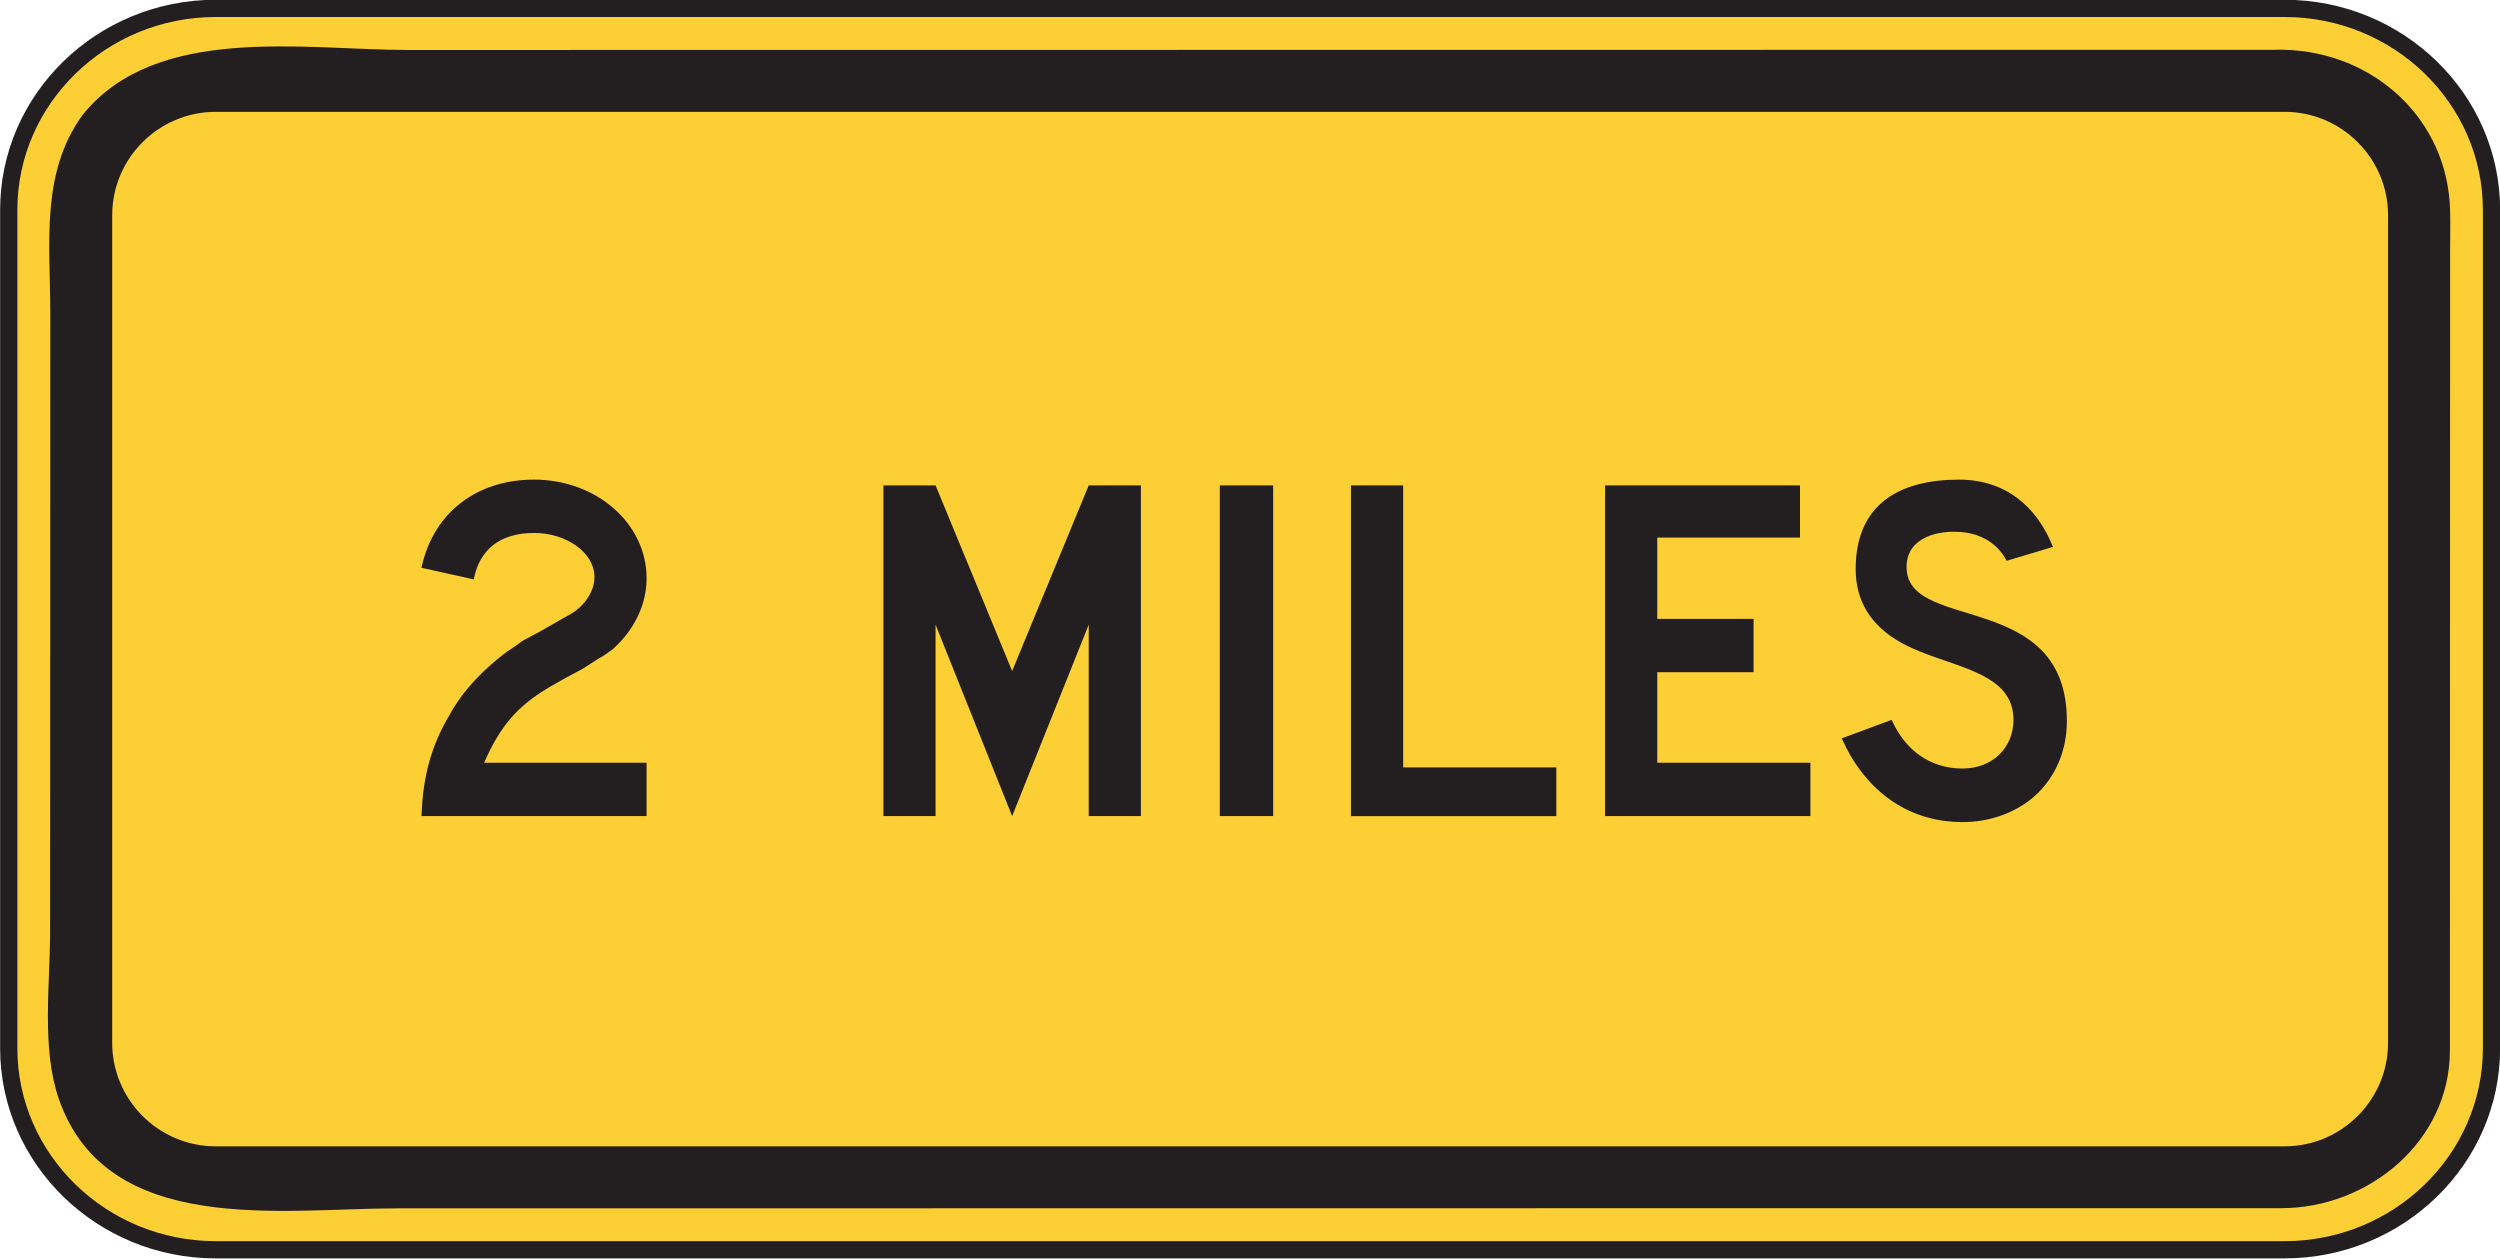 <?xml version="1.0" encoding="UTF-8" standalone="no"?>
<!-- Created with Inkscape (http://www.inkscape.org/) -->

<svg
   xmlns:dc="http://purl.org/dc/elements/1.1/"
   xmlns:cc="http://creativecommons.org/ns#"
   xmlns:rdf="http://www.w3.org/1999/02/22-rdf-syntax-ns#"
   xmlns:svg="http://www.w3.org/2000/svg"
   xmlns="http://www.w3.org/2000/svg"
   xmlns:sodipodi="http://sodipodi.sourceforge.net/DTD/sodipodi-0.dtd"
   xmlns:inkscape="http://www.inkscape.org/namespaces/inkscape"
   width="90.625"
   height="45.625"
   id="svg4646"
   version="1.1"
   inkscape:version="0.48.1 "
   sodipodi:docname="New document 12">
  <defs
     id="defs4648" />
  <sodipodi:namedview
     id="base"
     pagecolor="#ffffff"
     bordercolor="#666666"
     borderopacity="1.0"
     inkscape:pageopacity="0.0"
     inkscape:pageshadow="2"
     inkscape:zoom="0.35"
     inkscape:cx="-33.96875"
     inkscape:cy="37.106567"
     inkscape:document-units="px"
     inkscape:current-layer="layer1"
     showgrid="false"
     fit-margin-top="0"
     fit-margin-left="0"
     fit-margin-right="0"
     fit-margin-bottom="0"
     inkscape:window-width="469"
     inkscape:window-height="403"
     inkscape:window-x="125"
     inkscape:window-y="125"
     inkscape:window-maximized="0" />
  <g
     inkscape:label="Layer 1"
     inkscape:groupmode="layer"
     id="layer1"
     transform="translate(-408.969,-523.844)">
    <path
       inkscape:connector-curvature="0"
       id="path3269"
       style="fill:#fccf34;fill-opacity:1;fill-rule:nonzero;stroke:none"
       d="m 416.786,524.148 75,0 c 4.131,0 7.5,3.281 7.5,7.305 l 0,30.39 c 0,4.024 -3.369,7.305 -7.5,7.305 l -75,0 c -4.13,0 -7.5,-3.281 -7.5,-7.305 l 0,-30.39 c 0,-4.024 3.37,-7.305 7.5,-7.305" />
    <path
       inkscape:connector-curvature="0"
       id="path3273"
       style="fill:none;stroke:#231f20;stroke-width:0.625;stroke-linecap:butt;stroke-linejoin:miter;stroke-miterlimit:4;stroke-opacity:1;stroke-dasharray:none"
       d="m 416.786,524.148 75,0 c 4.131,0 7.5,3.281 7.5,7.305 l 0,30.39 c 0,4.024 -3.369,7.305 -7.5,7.305 l -75,0 c -4.13,0 -7.5,-3.281 -7.5,-7.305 l 0,-30.39 c 0,-4.024 3.37,-7.305 7.5,-7.305 z" />
    <path
       inkscape:connector-curvature="0"
       id="path3277"
       style="fill:#231f20;fill-opacity:1;fill-rule:evenodd;stroke:none"
       d="m 491.767,525.648 c 3.261,0.081 5.935,2.514 6.018,5.825 0.015,0.514 0,1.03 0,1.545 0,3.195 -0.002,6.391 -0.002,9.586 -0.003,6.44 -0.003,12.883 -0.005,19.323 -0.002,3.299 -2.959,5.713 -6.11,5.713 l -4.429,0 c -6.36,10e-4 -12.723,0.002 -19.082,0.002 -14.939,0.003 -29.878,0.004 -44.818,0.005 -4.171,10e-4 -10.49,1.046 -12.236,-3.961 -0.636,-1.825 -0.318,-4.173 -0.318,-6.061 0.002,-3.752 0.002,-7.505 0.005,-11.258 0,-3.729 0,-7.457 0.002,-11.185 0,-2.462 -0.369,-5.067 1.177,-7.18 2.669,-3.306 8.034,-2.346 11.799,-2.346 15.076,-0.001 30.149,-0.004 45.225,-0.005 7.59,0 15.182,-0.003 22.774,-0.003" />
    <path
       inkscape:connector-curvature="0"
       id="path3281"
       style="fill:#fccf34;fill-opacity:1;fill-rule:evenodd;stroke:none"
       d="m 416.786,527.898 75,0 c 2.066,0 3.75,1.685 3.75,3.75 l 0,30 c 0,2.065 -1.684,3.75 -3.75,3.75 l -75,0 c -2.065,0 -3.75,-1.685 -3.75,-3.75 l 0,-30 c 0,-2.065 1.685,-3.75 3.75,-3.75" />
    <path
       inkscape:connector-curvature="0"
       id="path3285"
       style="fill:#231f20;fill-opacity:1;fill-rule:evenodd;stroke:none"
       d="m 483.893,549.979 c 0,-4.711 -5.638,-3.239 -5.806,-5.468 -0.083,-1.094 0.968,-1.431 1.851,-1.387 1.347,0.041 1.768,1.05 1.768,1.05 l 1.683,-0.505 c -0.589,-1.472 -1.724,-2.439 -3.409,-2.439 -2.144,0 -3.743,0.884 -3.743,3.239 0,1.978 1.599,2.691 2.314,2.986 1.556,0.631 3.406,0.882 3.406,2.482 0,1.009 -0.756,1.766 -1.85,1.766 -1.136,0 -2.061,-0.631 -2.566,-1.766 l -1.809,0.672 c 0.8,1.809 2.314,3.035 4.375,3.035 1.01,0 1.935,-0.344 2.606,-0.931 0.757,-0.675 1.18,-1.641 1.18,-2.735 m -9.297,3.449 0,-1.935 -5.551,0 0,-3.28 3.491,0 0,-1.935 -3.491,0 0,-2.945 5.174,0 0,-1.893 -7.066,0 0,11.988 7.444,0 z m -9.211,0 0,-1.766 -5.551,0 0,-10.221 -1.893,0 0,11.988 7.444,0 z m -10.264,-11.988 -1.934,0 0,11.988 1.934,0 0,-11.988 z m -4.795,11.988 0,-11.988 -1.891,0 -2.776,6.73 -2.776,-6.73 -1.891,0 0,11.988 1.891,0 0,-6.94 2.776,6.94 2.776,-6.94 0,6.94 1.891,0 z m -17.918,0 0,-1.935 -5.889,0 c 0.589,-1.345 1.219,-2.061 2.356,-2.734 l 0.589,-0.336 0.63,-0.336 0.59,-0.379 c 0.166,-0.084 0.335,-0.21 0.504,-0.336 0.8,-0.715 1.22,-1.64 1.22,-2.566 0,-1.978 -1.809,-3.575 -4.079,-3.575 -2.105,0 -3.66,1.22 -4.082,3.196 l 1.895,0.421 c 0.21,-1.094 0.966,-1.683 2.188,-1.683 1.176,0 2.188,0.715 2.188,1.597 0,0.505 -0.338,1.01 -0.801,1.305 l -0.589,0.336 -0.588,0.336 -0.632,0.338 c -0.169,0.125 -0.335,0.251 -0.547,0.378 -0.84,0.631 -1.596,1.389 -2.101,2.314 -0.674,1.135 -0.968,2.27 -1.011,3.659 l 8.161,0 z" />
  </g>
</svg>
